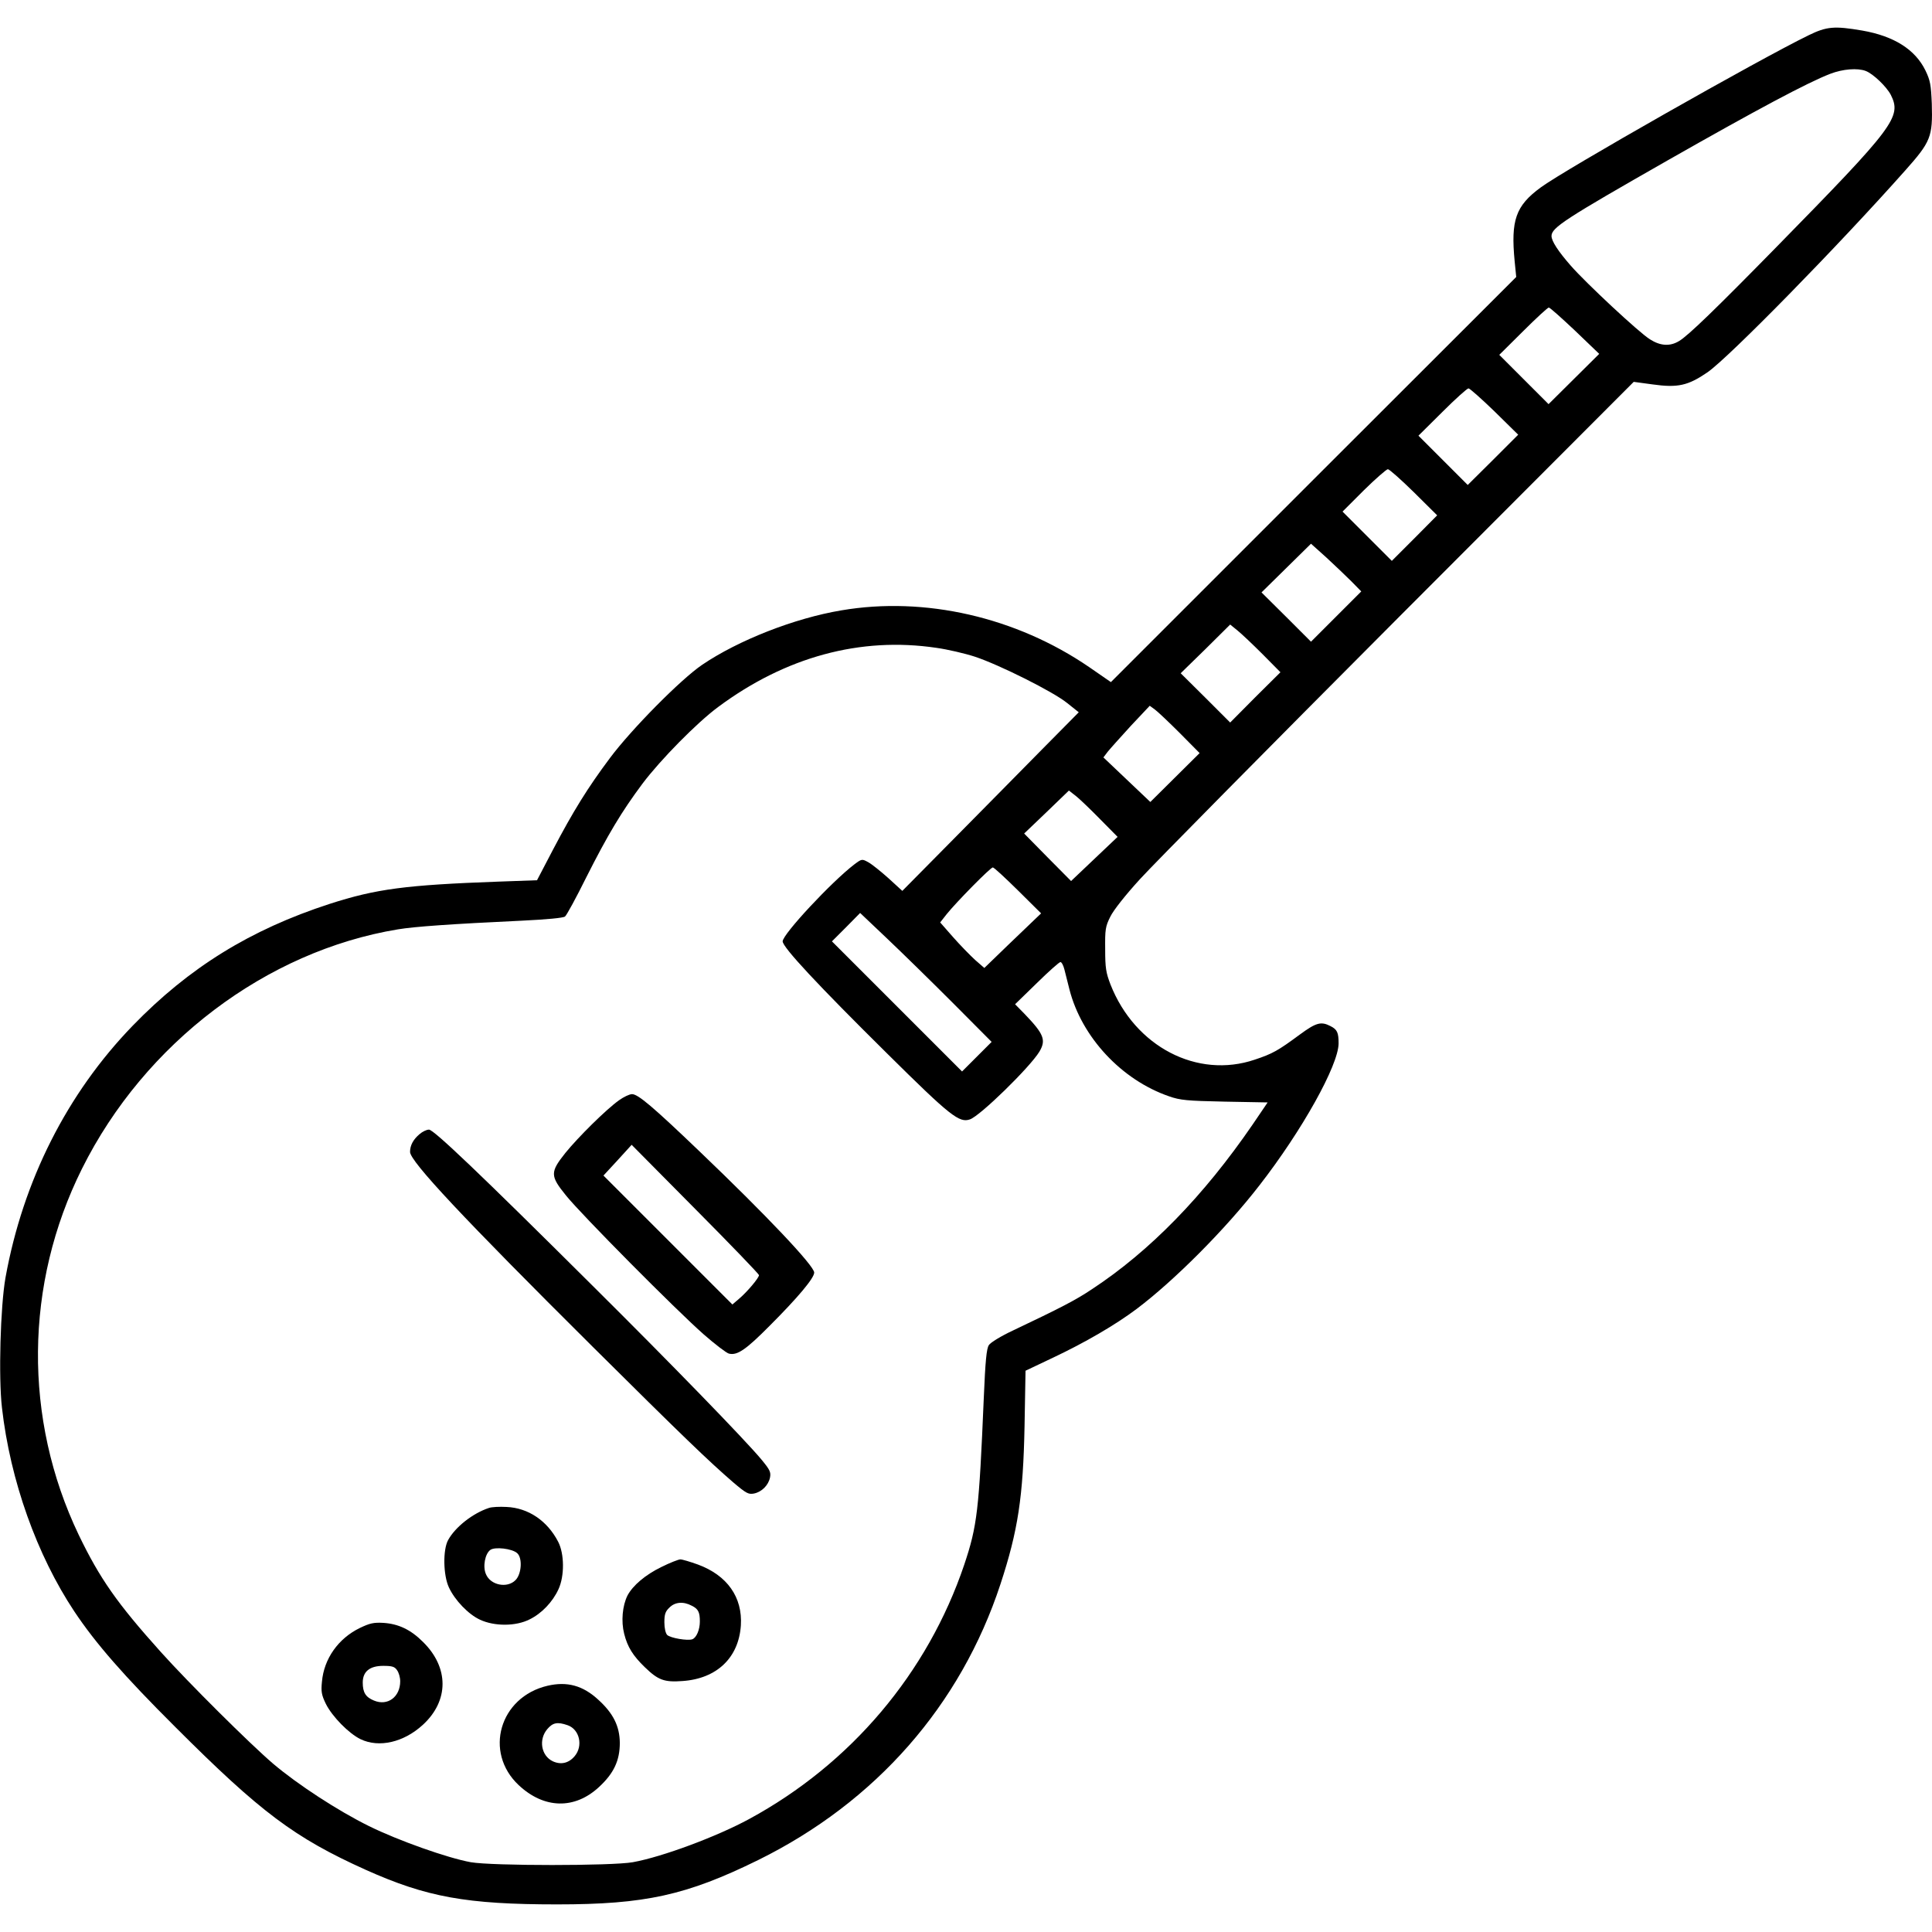 <?xml version="1.0" standalone="no"?>
<!DOCTYPE svg PUBLIC "-//W3C//DTD SVG 20010904//EN"
 "http://www.w3.org/TR/2001/REC-SVG-20010904/DTD/svg10.dtd">
<svg version="1.0" xmlns="http://www.w3.org/2000/svg"
 width="980pt" height="980pt" viewBox="0 0 980 980"
 preserveAspectRatio="xMidYMid meet">
<g transform="translate(0,980) scale(0.1,-0.1)"
fill="#000000" stroke="none">
<path d="M9174 9621 c-242 -117 -1241 -684 -1359 -772 -127 -93 -152 -166
-132 -374 l8 -80 -1028 -1027 -1028 -1028 -110 76 c-371 254 -834 360 -1257
288 -239 -40 -523 -152 -706 -276 -108 -73 -359 -327 -468 -473 -113 -151
-186 -269 -289 -465 l-81 -155 -195 -7 c-472 -17 -621 -37 -857 -113 -403
-131 -713 -323 -999 -618 -333 -344 -556 -786 -645 -1277 -26 -146 -36 -507
-18 -661 42 -369 177 -747 367 -1033 108 -162 251 -326 512 -586 433 -433 605
-562 967 -725 308 -138 510 -175 970 -175 446 0 656 46 1020 225 596 294 1027
785 1229 1400 89 271 115 443 122 801 l5 281 139 66 c163 77 316 166 424 247
190 143 450 403 624 628 216 278 400 608 401 719 0 55 -7 71 -41 88 -48 25
-73 18 -156 -43 -111 -82 -138 -97 -228 -127 -292 -99 -608 66 -732 381 -23
60 -27 84 -27 179 -1 100 1 115 26 165 16 33 77 110 150 190 67 74 658 672
1313 1329 l1192 1194 96 -13 c128 -18 180 -6 279 62 110 77 661 639 1002 1023
130 146 140 171 135 339 -4 97 -8 118 -32 168 -52 107 -160 175 -321 203 -141
24 -180 21 -272 -24z m290 -181 c37 -14 105 -79 127 -121 56 -112 21 -159
-582 -774 -304 -310 -446 -448 -492 -475 -46 -28 -95 -25 -148 9 -55 34 -323
284 -401 373 -64 73 -98 125 -98 151 0 42 69 87 590 384 450 256 710 395 825
439 63 24 137 30 179 14z m-1475 -1317 l123 -118 -129 -128 -128 -127 -125
125 -125 125 121 120 c66 66 125 120 130 120 6 0 65 -53 133 -117z m-408 -410
l120 -118 -128 -128 -128 -127 -125 125 -125 125 121 120 c66 66 126 120 133
120 6 0 66 -53 132 -117z m-409 -410 l118 -117 -115 -116 -115 -115 -125 125
-125 125 108 108 c60 59 115 107 122 107 7 0 67 -53 132 -117z m-317 -452 l50
-51 -128 -128 -127 -127 -125 125 -126 125 126 124 125 123 78 -70 c42 -39 99
-93 127 -121z m-450 -370 l90 -91 -128 -127 -127 -128 -125 125 -126 125 126
123 125 124 37 -30 c21 -17 78 -71 128 -121z m-1656 33 c58 -8 147 -29 196
-45 124 -41 398 -178 468 -235 l59 -47 -184 -186 c-100 -102 -302 -306 -447
-453 l-264 -267 -70 64 c-38 34 -84 71 -102 81 -33 18 -33 18 -72 -11 -116
-89 -363 -354 -363 -390 0 -30 178 -221 531 -570 320 -317 365 -352 419 -333
51 17 303 263 352 343 35 59 24 89 -74 191 l-49 50 110 107 c60 59 114 107
120 107 6 0 15 -17 20 -37 5 -21 17 -67 26 -103 62 -241 264 -458 505 -541 57
-20 91 -23 282 -27 l218 -4 -76 -112 c-249 -363 -522 -643 -816 -836 -82 -55
-160 -95 -400 -209 -60 -28 -114 -61 -122 -74 -12 -17 -18 -82 -26 -272 -24
-567 -33 -645 -99 -842 -186 -550 -575 -1010 -1091 -1290 -164 -89 -440 -192
-590 -219 -105 -19 -714 -19 -822 0 -117 21 -368 110 -516 183 -158 78 -362
211 -487 317 -119 102 -428 409 -569 566 -222 247 -310 373 -417 595 -281 588
-275 1272 17 1857 318 638 935 1104 1603 1214 85 14 269 27 630 44 125 6 209
14 217 21 8 6 57 96 108 199 109 216 179 333 285 475 91 121 277 310 384 389
342 254 721 357 1106 300z m1236 -433 l100 -101 -125 -124 -125 -124 -119 113
-119 113 22 29 c12 15 65 74 117 131 l96 102 26 -19 c15 -11 72 -65 127 -120z
m-403 -438 l87 -88 -118 -112 -118 -112 -119 120 -119 121 114 109 113 109 37
-29 c20 -16 75 -69 123 -118z m-418 -360 l117 -116 -23 -22 c-13 -12 -77 -74
-144 -138 l-121 -117 -47 41 c-25 23 -76 75 -112 116 l-65 74 33 42 c48 60
222 237 234 237 6 0 63 -53 128 -117z m-331 -570 l197 -198 -75 -75 -75 -75
-330 330 -330 330 72 72 71 72 136 -129 c75 -71 225 -218 334 -327z"/>
<path d="M3140 4219 c-67 -48 -207 -187 -272 -267 -78 -98 -78 -116 3 -216 76
-95 559 -582 699 -705 57 -50 115 -94 127 -97 42 -11 86 19 206 140 145 145
227 243 227 271 0 34 -241 289 -582 615 -238 228 -312 290 -342 290 -13 0 -42
-14 -66 -31z m710 -887 c0 -14 -60 -85 -100 -119 l-35 -30 -327 327 -327 327
72 78 71 78 323 -326 c178 -179 323 -330 323 -335z"/>
<path d="M2128 4047 c-32 -27 -48 -57 -48 -90 0 -48 271 -337 926 -988 455
-452 588 -580 713 -688 66 -56 77 -62 105 -57 40 8 74 42 82 82 5 27 -1 39
-44 91 -84 101 -462 490 -859 884 -570 567 -803 789 -827 789 -12 0 -33 -10
-48 -23z"/>
<path d="M2480 2151 c-82 -27 -171 -97 -207 -163 -27 -49 -25 -178 4 -240 30
-65 99 -137 158 -164 73 -34 182 -34 252 2 61 30 117 89 146 153 31 67 30 180
-2 241 -55 106 -151 171 -261 176 -36 2 -76 0 -90 -5z m143 -229 c28 -24 23
-106 -8 -137 -42 -43 -127 -26 -150 30 -17 38 -5 103 22 123 23 17 110 7 136
-16z"/>
<path d="M3354 1851 c-80 -39 -144 -93 -171 -144 -26 -52 -33 -131 -17 -194
17 -68 45 -112 105 -170 67 -65 98 -77 191 -70 174 12 285 118 296 282 9 143
-69 254 -218 309 -39 14 -79 26 -89 26 -9 0 -53 -17 -97 -39z m155 -196 c33
-16 41 -33 41 -80 0 -41 -17 -82 -38 -90 -23 -9 -112 6 -128 22 -8 9 -14 34
-14 64 0 40 5 55 25 74 28 29 71 33 114 10z"/>
<path d="M1825 1542 c-109 -53 -182 -156 -192 -273 -5 -49 -2 -67 20 -112 32
-64 116 -150 176 -179 94 -45 219 -16 316 73 133 122 133 291 0 421 -62 62
-124 91 -200 96 -50 3 -70 -2 -120 -26z m189 -214 c9 -12 16 -37 16 -56 0 -80
-64 -127 -133 -98 -42 17 -57 41 -57 91 0 56 35 85 104 85 45 0 58 -4 70 -22z"/>
<path d="M2777 1249 c-243 -57 -324 -337 -146 -504 129 -121 284 -124 407 -10
76 70 106 135 106 225 -1 84 -33 149 -109 218 -79 73 -159 94 -258 71z m102
-200 c61 -21 80 -105 36 -157 -30 -36 -70 -45 -111 -26 -59 28 -73 110 -28
163 28 33 51 38 103 20z"/>
</g>
</svg>
